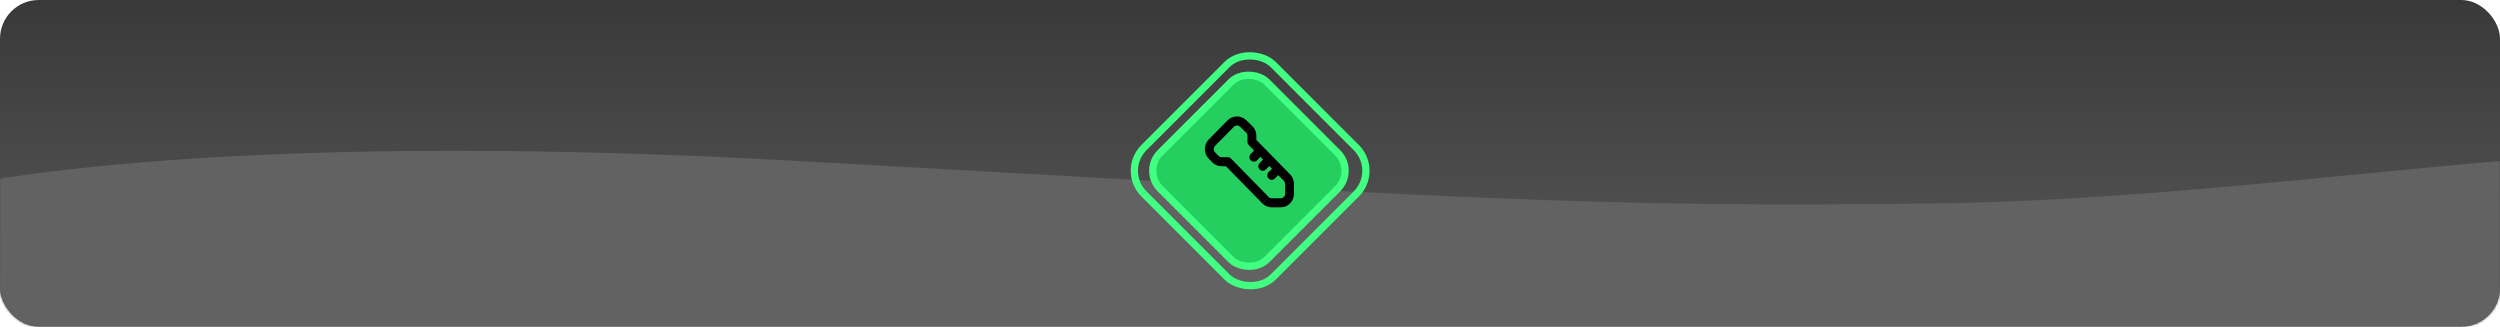 <svg width="1033" height="135" viewBox="0 0 1033 135" fill="none" xmlns="http://www.w3.org/2000/svg">
<rect width="1033" height="135" rx="16" fill="url(#paint0_linear_3153_2793)"/>
<mask id="mask0_3153_2793" style="mask-type:alpha" maskUnits="userSpaceOnUse" x="0" y="0" width="1033" height="135">
<rect width="1033" height="135" rx="16" fill="url(#paint1_linear_3153_2793)"/>
</mask>
<g mask="url(#mask0_3153_2793)">
<path d="M329.269 66.489C114.06 54.497 0.717 71.08 -36.585 81.073L-21.521 142.337L1114.78 140.238V63.831C1059.54 58.535 919.8 82.329 802.727 84.008C656.385 86.107 598.279 81.478 329.269 66.489Z" fill="#626262"/>
</g>
<g filter="url(#filter0_d_3153_2793)">
<rect x="471.963" y="67.557" width="62.353" height="62.353" rx="10.5" transform="rotate(-45 471.963 67.557)" fill="#25CF5F" stroke="#40FF81" stroke-width="3"/>
<rect x="463.121" y="67.557" width="75.57" height="75.57" rx="13.5" transform="rotate(-45 463.121 67.557)" stroke="#40FF81" stroke-width="3"/>
</g>
<path d="M499.467 57.615L507.216 49.746C509.323 47.605 512.714 47.551 514.887 49.623L517.381 52.002L514.866 54.745L512.371 52.366C511.647 51.675 510.517 51.694 509.815 52.407L502.066 60.277C501.344 61.01 501.343 62.201 502.063 62.935L503.492 64.393C503.838 64.745 504.306 64.943 504.794 64.943L507.322 64.943C507.81 64.943 508.279 65.141 508.624 65.493L524.197 81.376L521.593 84.032L506.559 68.699L504.794 68.699C503.329 68.699 501.924 68.105 500.888 67.049L499.459 65.591C497.298 63.388 497.302 59.814 499.467 57.615Z" fill="black"/>
<path d="M519.133 57.835L533.064 72.043C534.1 73.1 534.682 74.533 534.682 76.027V80.048C534.682 83.159 532.209 85.682 529.158 85.682H525.499C524.034 85.682 522.629 85.088 521.593 84.032L524.197 81.376C524.543 81.728 525.011 81.926 525.499 81.926H529.158C530.175 81.926 530.999 81.085 530.999 80.048V76.027C530.999 75.529 530.805 75.051 530.46 74.699L515.989 59.941C515.644 59.589 515.45 59.111 515.45 58.613V56.117C515.45 55.597 515.239 55.1 514.866 54.745L517.381 52.002C518.499 53.067 519.133 54.557 519.133 56.117V57.835Z" fill="black"/>
<path d="M516.808 66.251C516.089 65.518 516.089 64.329 516.808 63.595L518.549 61.819C519.269 61.085 520.434 61.085 521.154 61.819C521.873 62.552 521.873 63.741 521.154 64.475L519.412 66.251C518.693 66.984 517.527 66.984 516.808 66.251Z" fill="black"/>
<path d="M520.49 70.007C519.771 69.273 519.771 68.084 520.49 67.351L522.232 65.575C522.951 64.841 524.117 64.841 524.836 65.575C525.555 66.308 525.555 67.497 524.836 68.23L523.094 70.007C522.375 70.74 521.209 70.74 520.49 70.007Z" fill="black"/>
<path d="M524.173 71.107C523.454 71.84 523.454 73.029 524.173 73.763C524.892 74.496 526.058 74.496 526.777 73.763L528.519 71.986C529.238 71.253 529.238 70.064 528.519 69.331C527.8 68.597 526.634 68.597 525.915 69.331L524.173 71.107Z" fill="black"/>
<defs>
<filter id="filter0_d_3153_2793" x="462.213" y="16.213" width="108.688" height="108.688" filterUnits="userSpaceOnUse" color-interpolation-filters="sRGB">
<feFlood flood-opacity="0" result="BackgroundImageFix"/>
<feColorMatrix in="SourceAlpha" type="matrix" values="0 0 0 0 0 0 0 0 0 0 0 0 0 0 0 0 0 0 127 0" result="hardAlpha"/>
<feOffset dy="3"/>
<feGaussianBlur stdDeviation="2.5"/>
<feComposite in2="hardAlpha" operator="out"/>
<feColorMatrix type="matrix" values="0 0 0 0 0 0 0 0 0 0 0 0 0 0 0 0 0 0 0.6 0"/>
<feBlend mode="normal" in2="BackgroundImageFix" result="effect1_dropShadow_3153_2793"/>
<feBlend mode="normal" in="SourceGraphic" in2="effect1_dropShadow_3153_2793" result="shape"/>
</filter>
<linearGradient id="paint0_linear_3153_2793" x1="542.325" y1="2.44352e-06" x2="542.325" y2="135" gradientUnits="userSpaceOnUse">
<stop stop-color="#393939"/>
<stop offset="1" stop-color="#5A5A5A"/>
</linearGradient>
<linearGradient id="paint1_linear_3153_2793" x1="542.325" y1="2.44352e-06" x2="542.325" y2="135" gradientUnits="userSpaceOnUse">
<stop stop-color="#393939"/>
<stop offset="1" stop-color="#5A5A5A"/>
</linearGradient>
</defs>
</svg>
